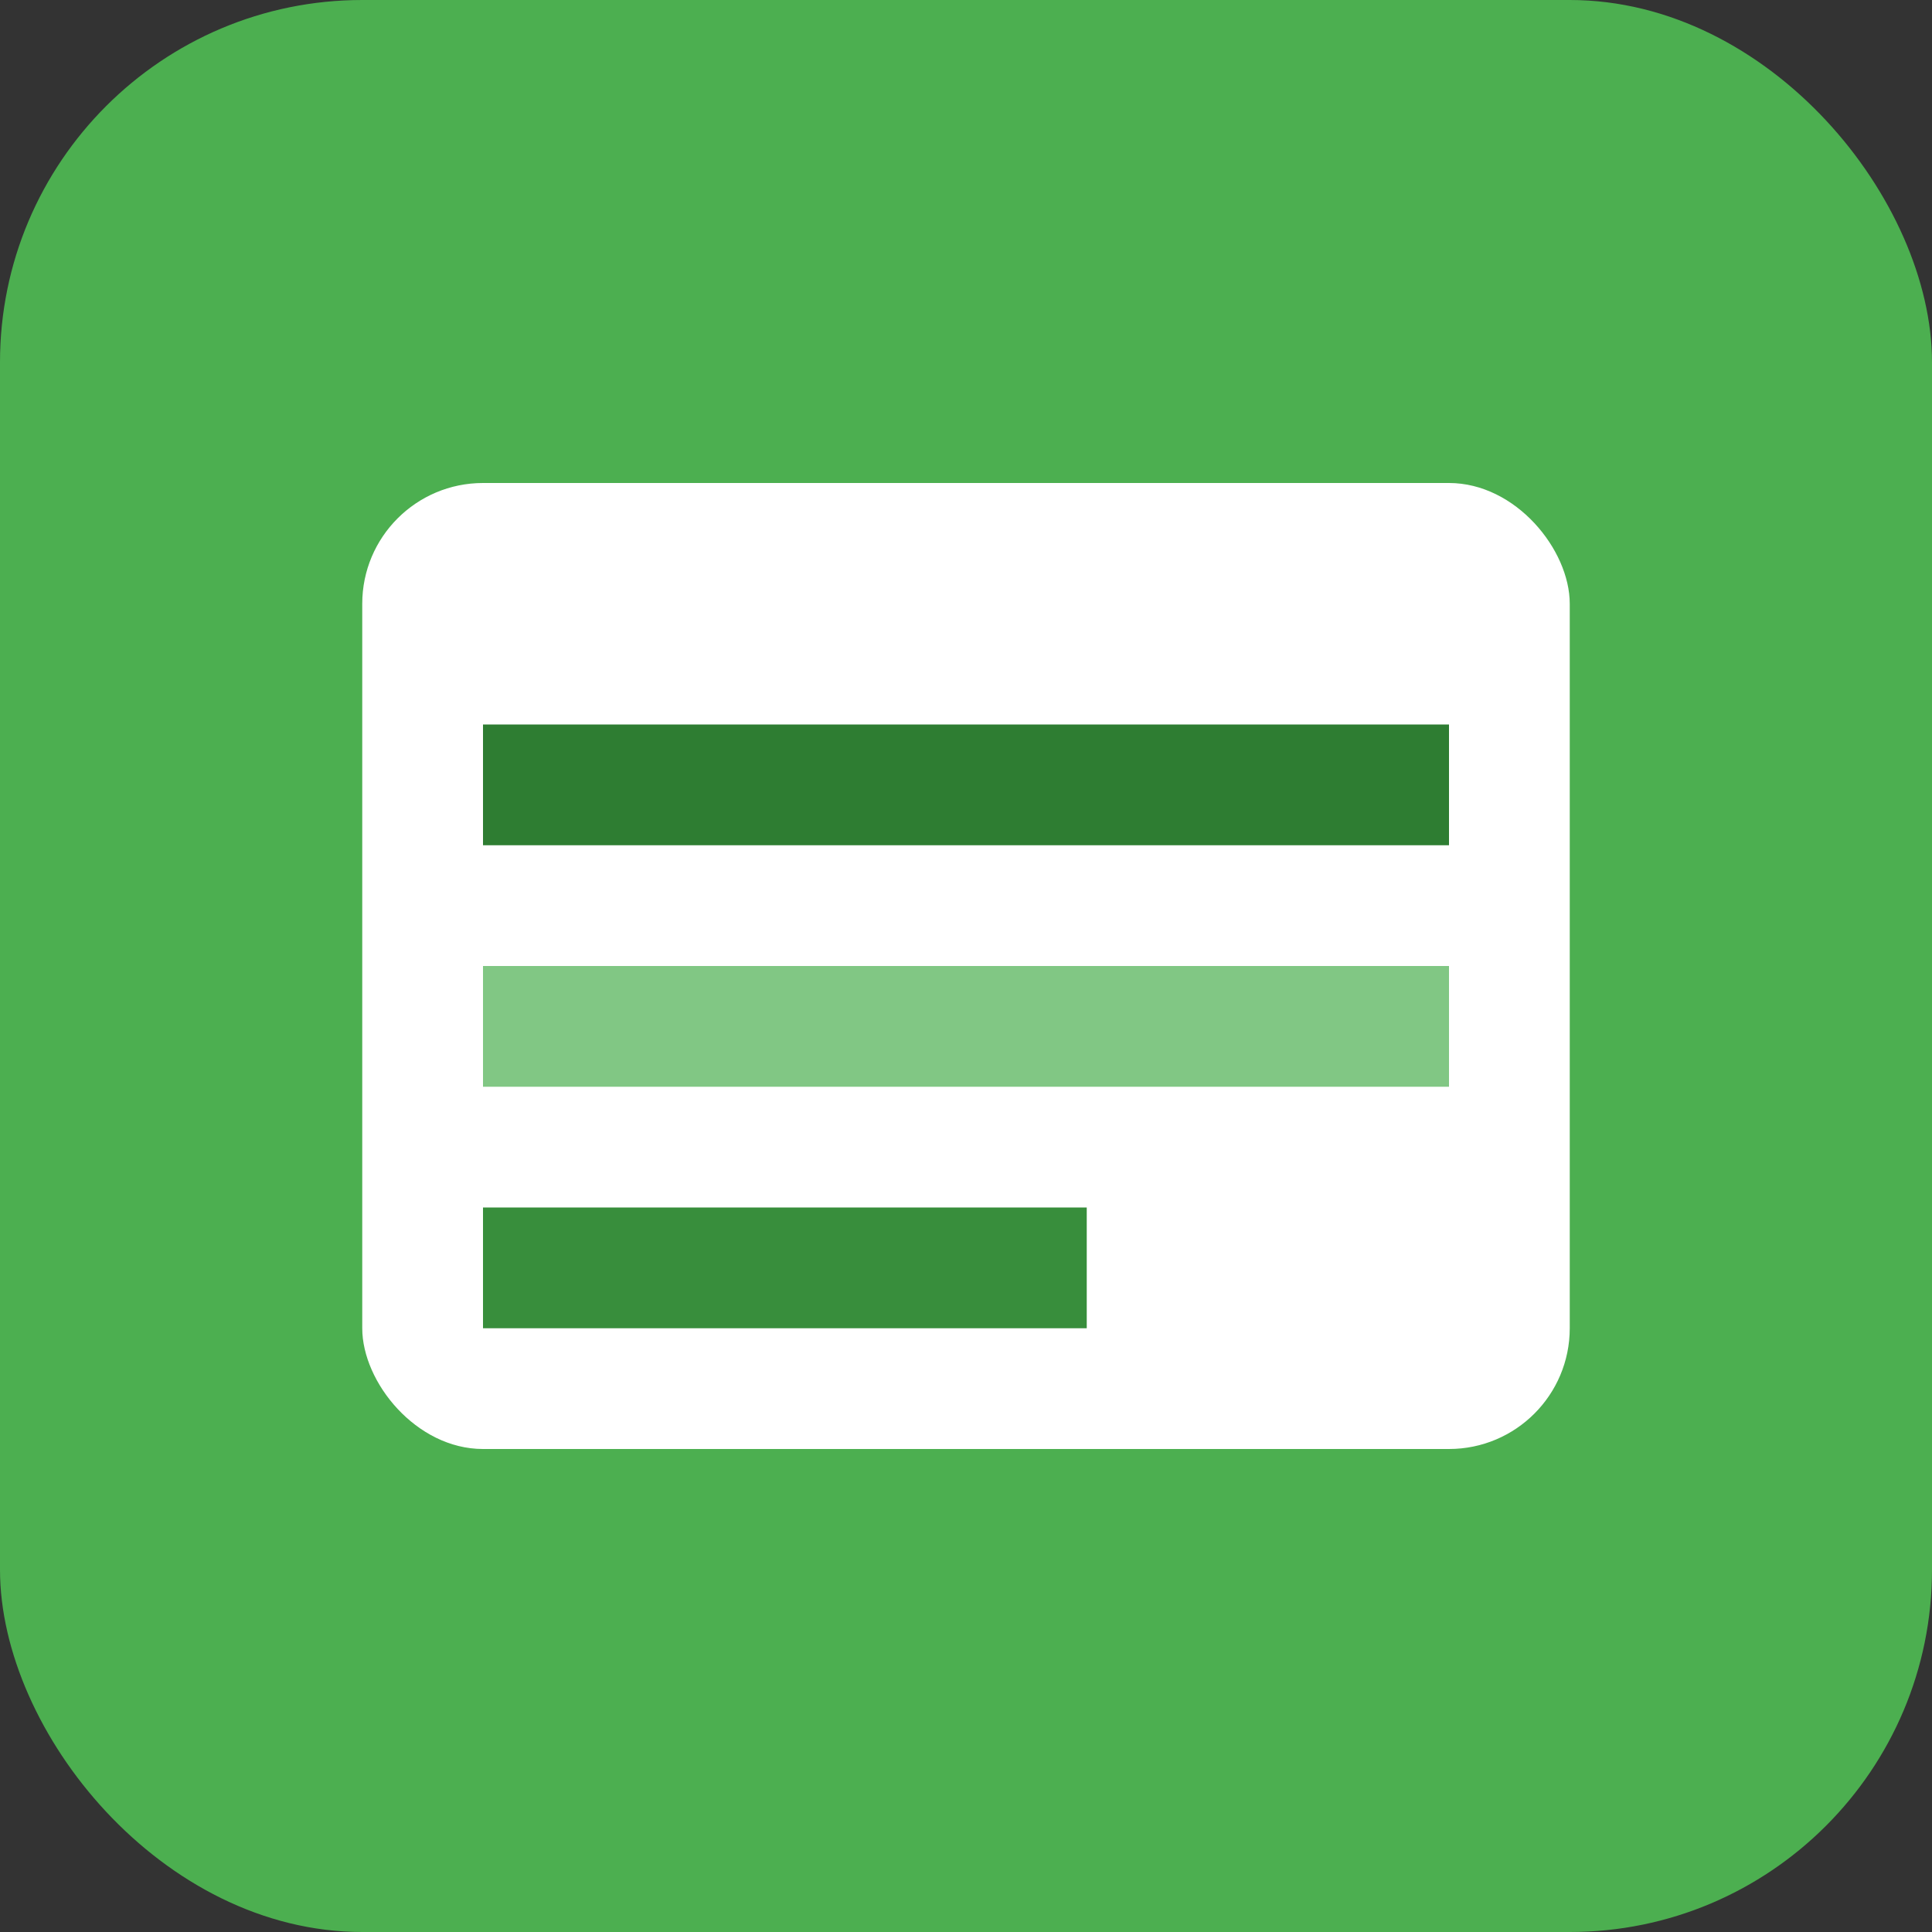 <svg xmlns="http://www.w3.org/2000/svg" width="32" height="32" viewBox="0 0 32 32" fill="none">
  <rect x="0" y="0" width="32" height="32" fill="#333333" stroke="none"/>
  <rect width="32" height="32" rx="6" fill="#4CAF50"/>
  <rect x="6" y="8" width="20" height="16" rx="2" fill="white"/>
  <rect x="8" y="12" width="16" height="2" fill="#2E7D32"/>
  <rect x="8" y="16" width="16" height="2" fill="#81C784"/>
  <rect x="8" y="20" width="10" height="2" fill="#388E3C"/>
</svg> 
